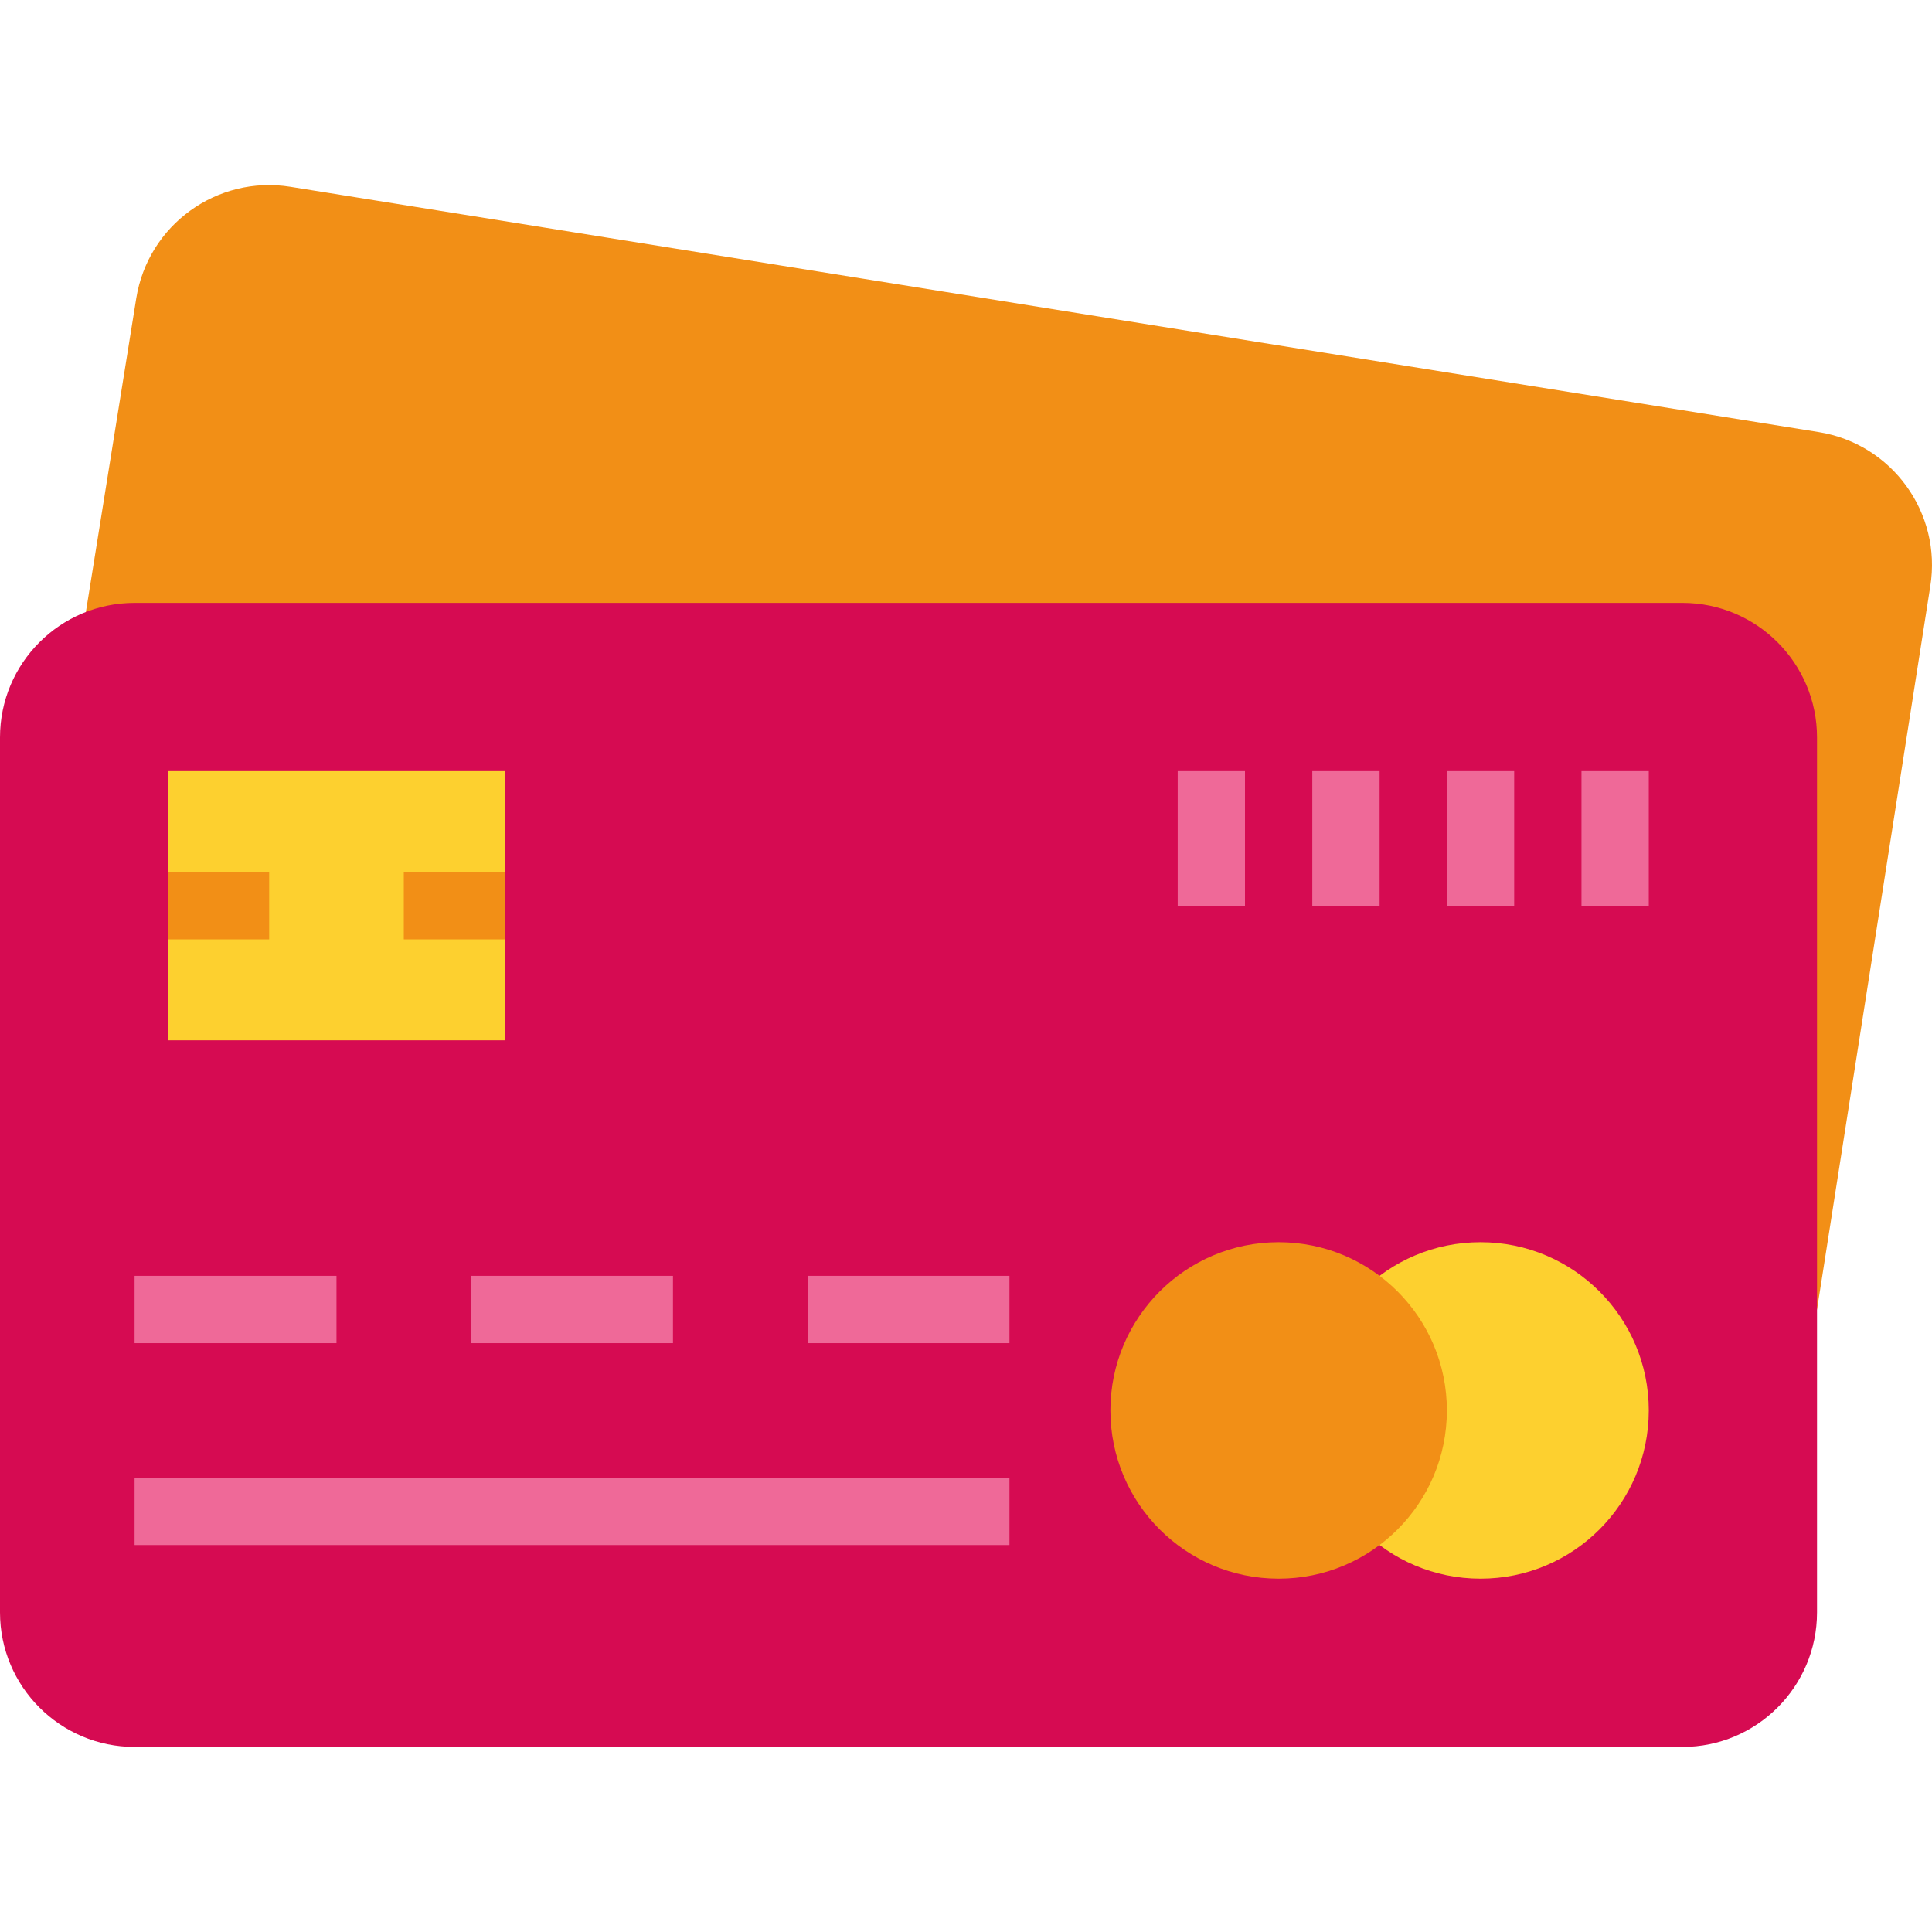 <svg width="80" height="80" viewBox="0 0 80 80" fill="none" xmlns="http://www.w3.org/2000/svg">
<path d="M75.239 54.224L79.929 24.279C80.416 21.24 78.349 18.381 75.31 17.892L12.027 7.735C8.988 7.247 6.129 9.315 5.642 12.353L3.393 26.358V54.05L75.239 54.224Z" fill="#F28F16"/>
<path d="M5.573 24.964H69.666C72.743 24.964 75.239 27.46 75.239 30.537V66.764C75.239 69.841 72.743 72.337 69.666 72.337H5.573C2.495 72.337 0 69.841 0 66.764V30.537C0 27.46 2.495 24.964 5.573 24.964Z" fill="#D60B52"/>
<path d="M20.9 31.931H6.967V43.077H20.9V31.931Z" fill="#FDD02F"/>
<path d="M11.146 36.111H6.967V38.897H11.146V36.111Z" fill="#F28F16"/>
<path d="M20.9 36.111H16.72V38.897H20.9V36.111Z" fill="#F28F16"/>
<path d="M61.306 65.37C65.153 65.37 68.272 62.251 68.272 58.404C68.272 54.556 65.153 51.437 61.306 51.437C57.458 51.437 54.339 54.556 54.339 58.404C54.339 62.251 57.458 65.37 61.306 65.37Z" fill="#FDD02F"/>
<path d="M52.946 65.37C56.793 65.37 59.912 62.251 59.912 58.404C59.912 54.556 56.793 51.437 52.946 51.437C49.098 51.437 45.979 54.556 45.979 58.404C45.979 62.251 49.098 65.37 52.946 65.37Z" fill="#F28F16"/>
<path d="M13.933 52.83H5.573V55.617H13.933V52.83Z" fill="#EF6998"/>
<path d="M27.866 52.83H19.506V55.617H27.866V52.83Z" fill="#EF6998"/>
<path d="M41.799 52.83H33.44V55.617H41.799V52.83Z" fill="#EF6998"/>
<path d="M41.799 61.19H5.573V63.977H41.799V61.19Z" fill="#EF6998"/>
<path d="M51.552 31.931H48.766V37.504H51.552V31.931Z" fill="#EF6998"/>
<path d="M57.126 31.931H54.339V37.504H57.126V31.931Z" fill="#EF6998"/>
<path d="M62.699 31.931H59.912V37.504H62.699V31.931Z" fill="#EF6998"/>
<path d="M68.272 31.931H65.486V37.504H68.272V31.931Z" fill="#EF6998"/>
</svg>
